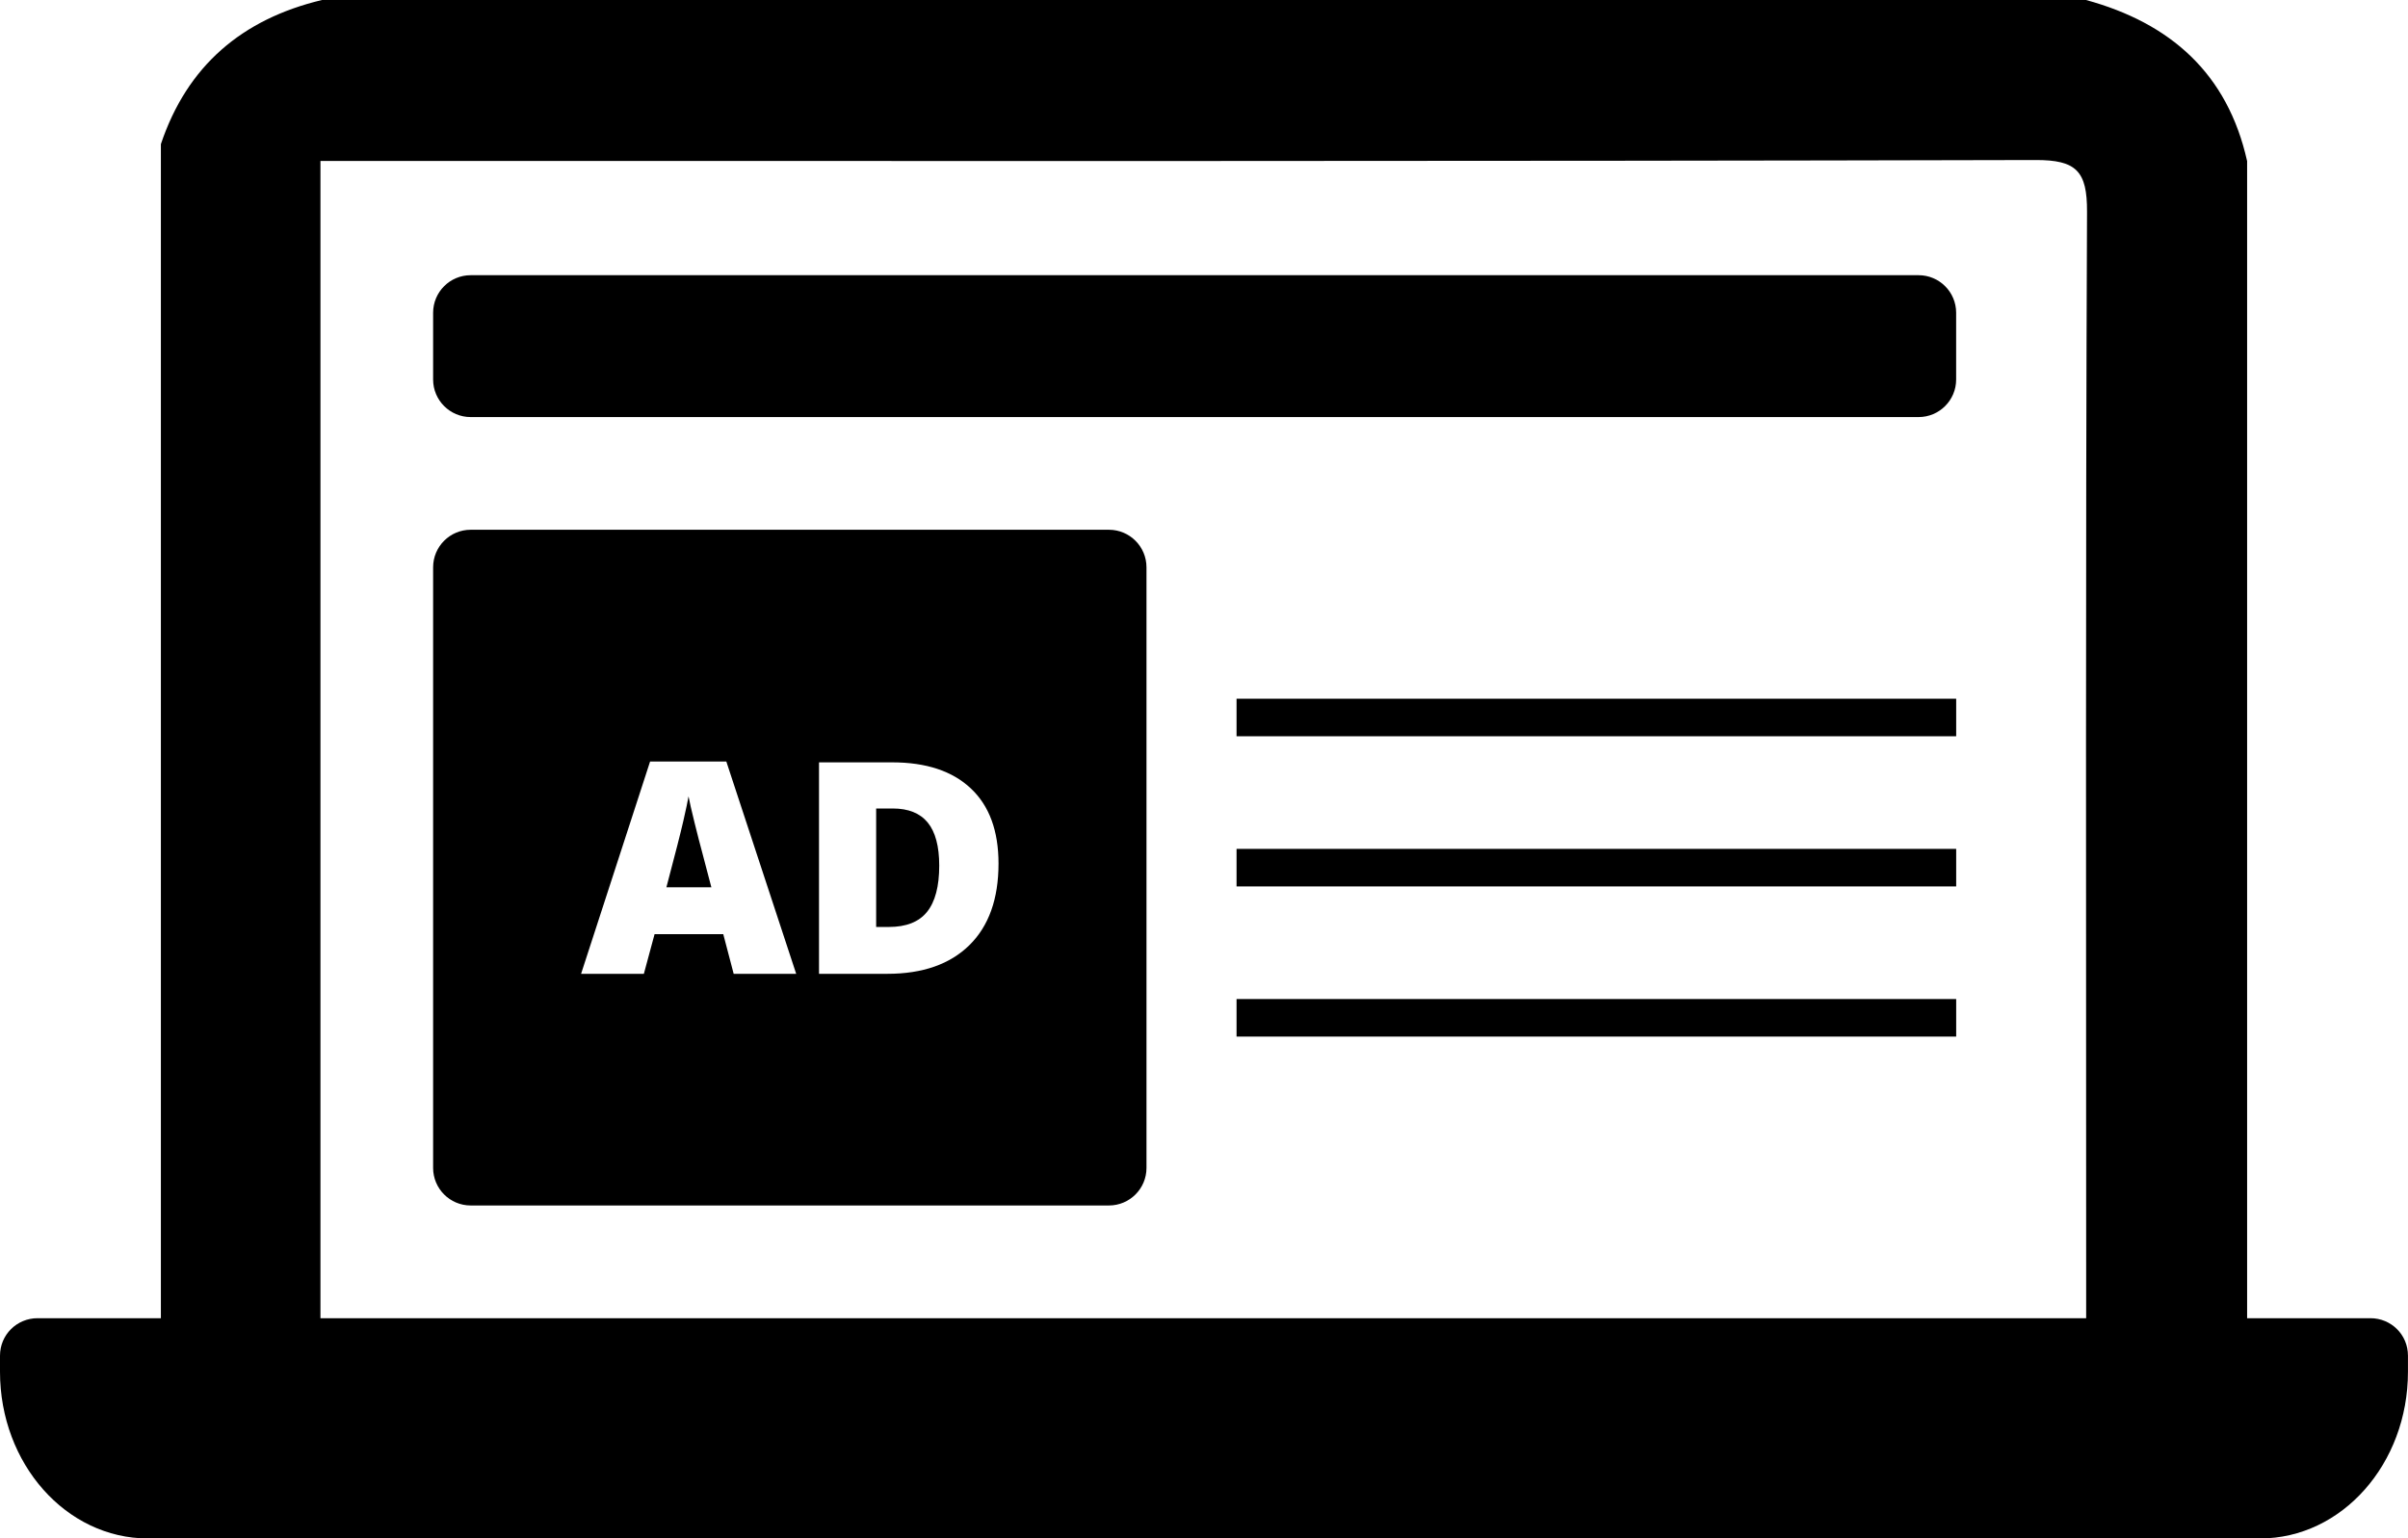 <?xml version="1.0" encoding="utf-8"?>
<!-- Generator: Adobe Illustrator 16.0.0, SVG Export Plug-In . SVG Version: 6.00 Build 0)  -->
<!DOCTYPE svg PUBLIC "-//W3C//DTD SVG 1.1//EN" "http://www.w3.org/Graphics/SVG/1.1/DTD/svg11.dtd">
<svg version="1.1" id="Layer_1" xmlns="http://www.w3.org/2000/svg" xmlns:xlink="http://www.w3.org/1999/xlink" x="0px" y="0px"
	 width="64.136px" height="40.982px" viewBox="0 0 64.136 40.982" enable-background="new 0 0 64.136 40.982" xml:space="preserve">
<g>
	<path d="M4.285,35.689c0-10.616,0-21.233,0-31.849C4.987,1.746,6.455,0.507,8.576,0C24.238,0,39.899,0,55.56,0
		c2.247,0.614,3.769,1.954,4.291,4.292c0,10.391,0,20.781,0,31.172c-1.095,3.545-3.216,4.14-6.225,4.081
		c-3.987-0.079-39.377-0.084-43.477,0.003C7.465,39.605,5.358,38.882,4.285,35.689z M8.535,35.176c15.711,0,31.337,0,47.029,0
		c0-0.458,0-0.83,0-1.202c0-9.444-0.018-18.889,0.023-28.333c0.005-1.079-0.281-1.381-1.37-1.378
		C39.392,4.299,24.568,4.288,9.743,4.288c-0.37,0-0.74,0-1.208,0C8.535,14.638,8.535,24.889,8.535,35.176z"/>
</g>
<g>
	<path d="M63.136,35.115h-2.939H3.94H1c-0.55,0-1,0.44-1,1v0.427c0,2.45,1.761,4.44,3.94,4.44h56.256c2.18,0,3.939-1.99,3.939-4.44
		v-0.427C64.136,35.555,63.687,35.115,63.136,35.115z"/>
</g>
<g>
	<path d="M52.101,8.331c0-0.552-0.448-1-1-1H12.536c-0.552,0-1,0.448-1,1v1.779c0,0.552,0.448,1,1,1h38.565c0.552,0,1-0.448,1-1
		V8.331z"/>
</g>
<g>
	<path d="M29.536,14.112h-17c-0.552,0-1,0.448-1,1v16c0,0.552,0.448,1,1,1h17c0.552,0,1-0.448,1-1v-16
		C30.536,14.56,30.088,14.112,29.536,14.112z M19.541,25.941l-0.277-1.056h-1.83l-0.285,1.056h-1.672l1.838-5.656h2.03l1.861,5.656
		H19.541z M25.819,25.178c-0.518,0.508-1.245,0.763-2.183,0.763h-1.822v-5.633h1.949c0.904,0,1.602,0.231,2.094,0.694
		c0.492,0.462,0.738,1.13,0.738,2.003C26.595,23.945,26.336,24.669,25.819,25.178z"/>
	<path d="M23.779,21.537h-0.443v3.156h0.339c0.462,0,0.801-0.134,1.017-0.403s0.324-0.679,0.324-1.231
		c0-0.516-0.103-0.899-0.307-1.148S24.195,21.537,23.779,21.537z"/>
	<path d="M18.499,21.915c-0.081-0.326-0.134-0.56-0.16-0.701c-0.023,0.131-0.068,0.347-0.137,0.647
		c-0.068,0.301-0.219,0.893-0.453,1.776h1.198l-0.243-0.925C18.648,22.507,18.58,22.241,18.499,21.915z"/>
</g>
<g>
	<g>
		<rect x="32.935" y="18.613" width="19.167" height="1"/>
	</g>
	<g>
		<rect x="32.935" y="22.613" width="19.167" height="1"/>
	</g>
	<g>
		<rect x="32.935" y="26.613" width="19.167" height="1"/>
	</g>
</g>
</svg>
